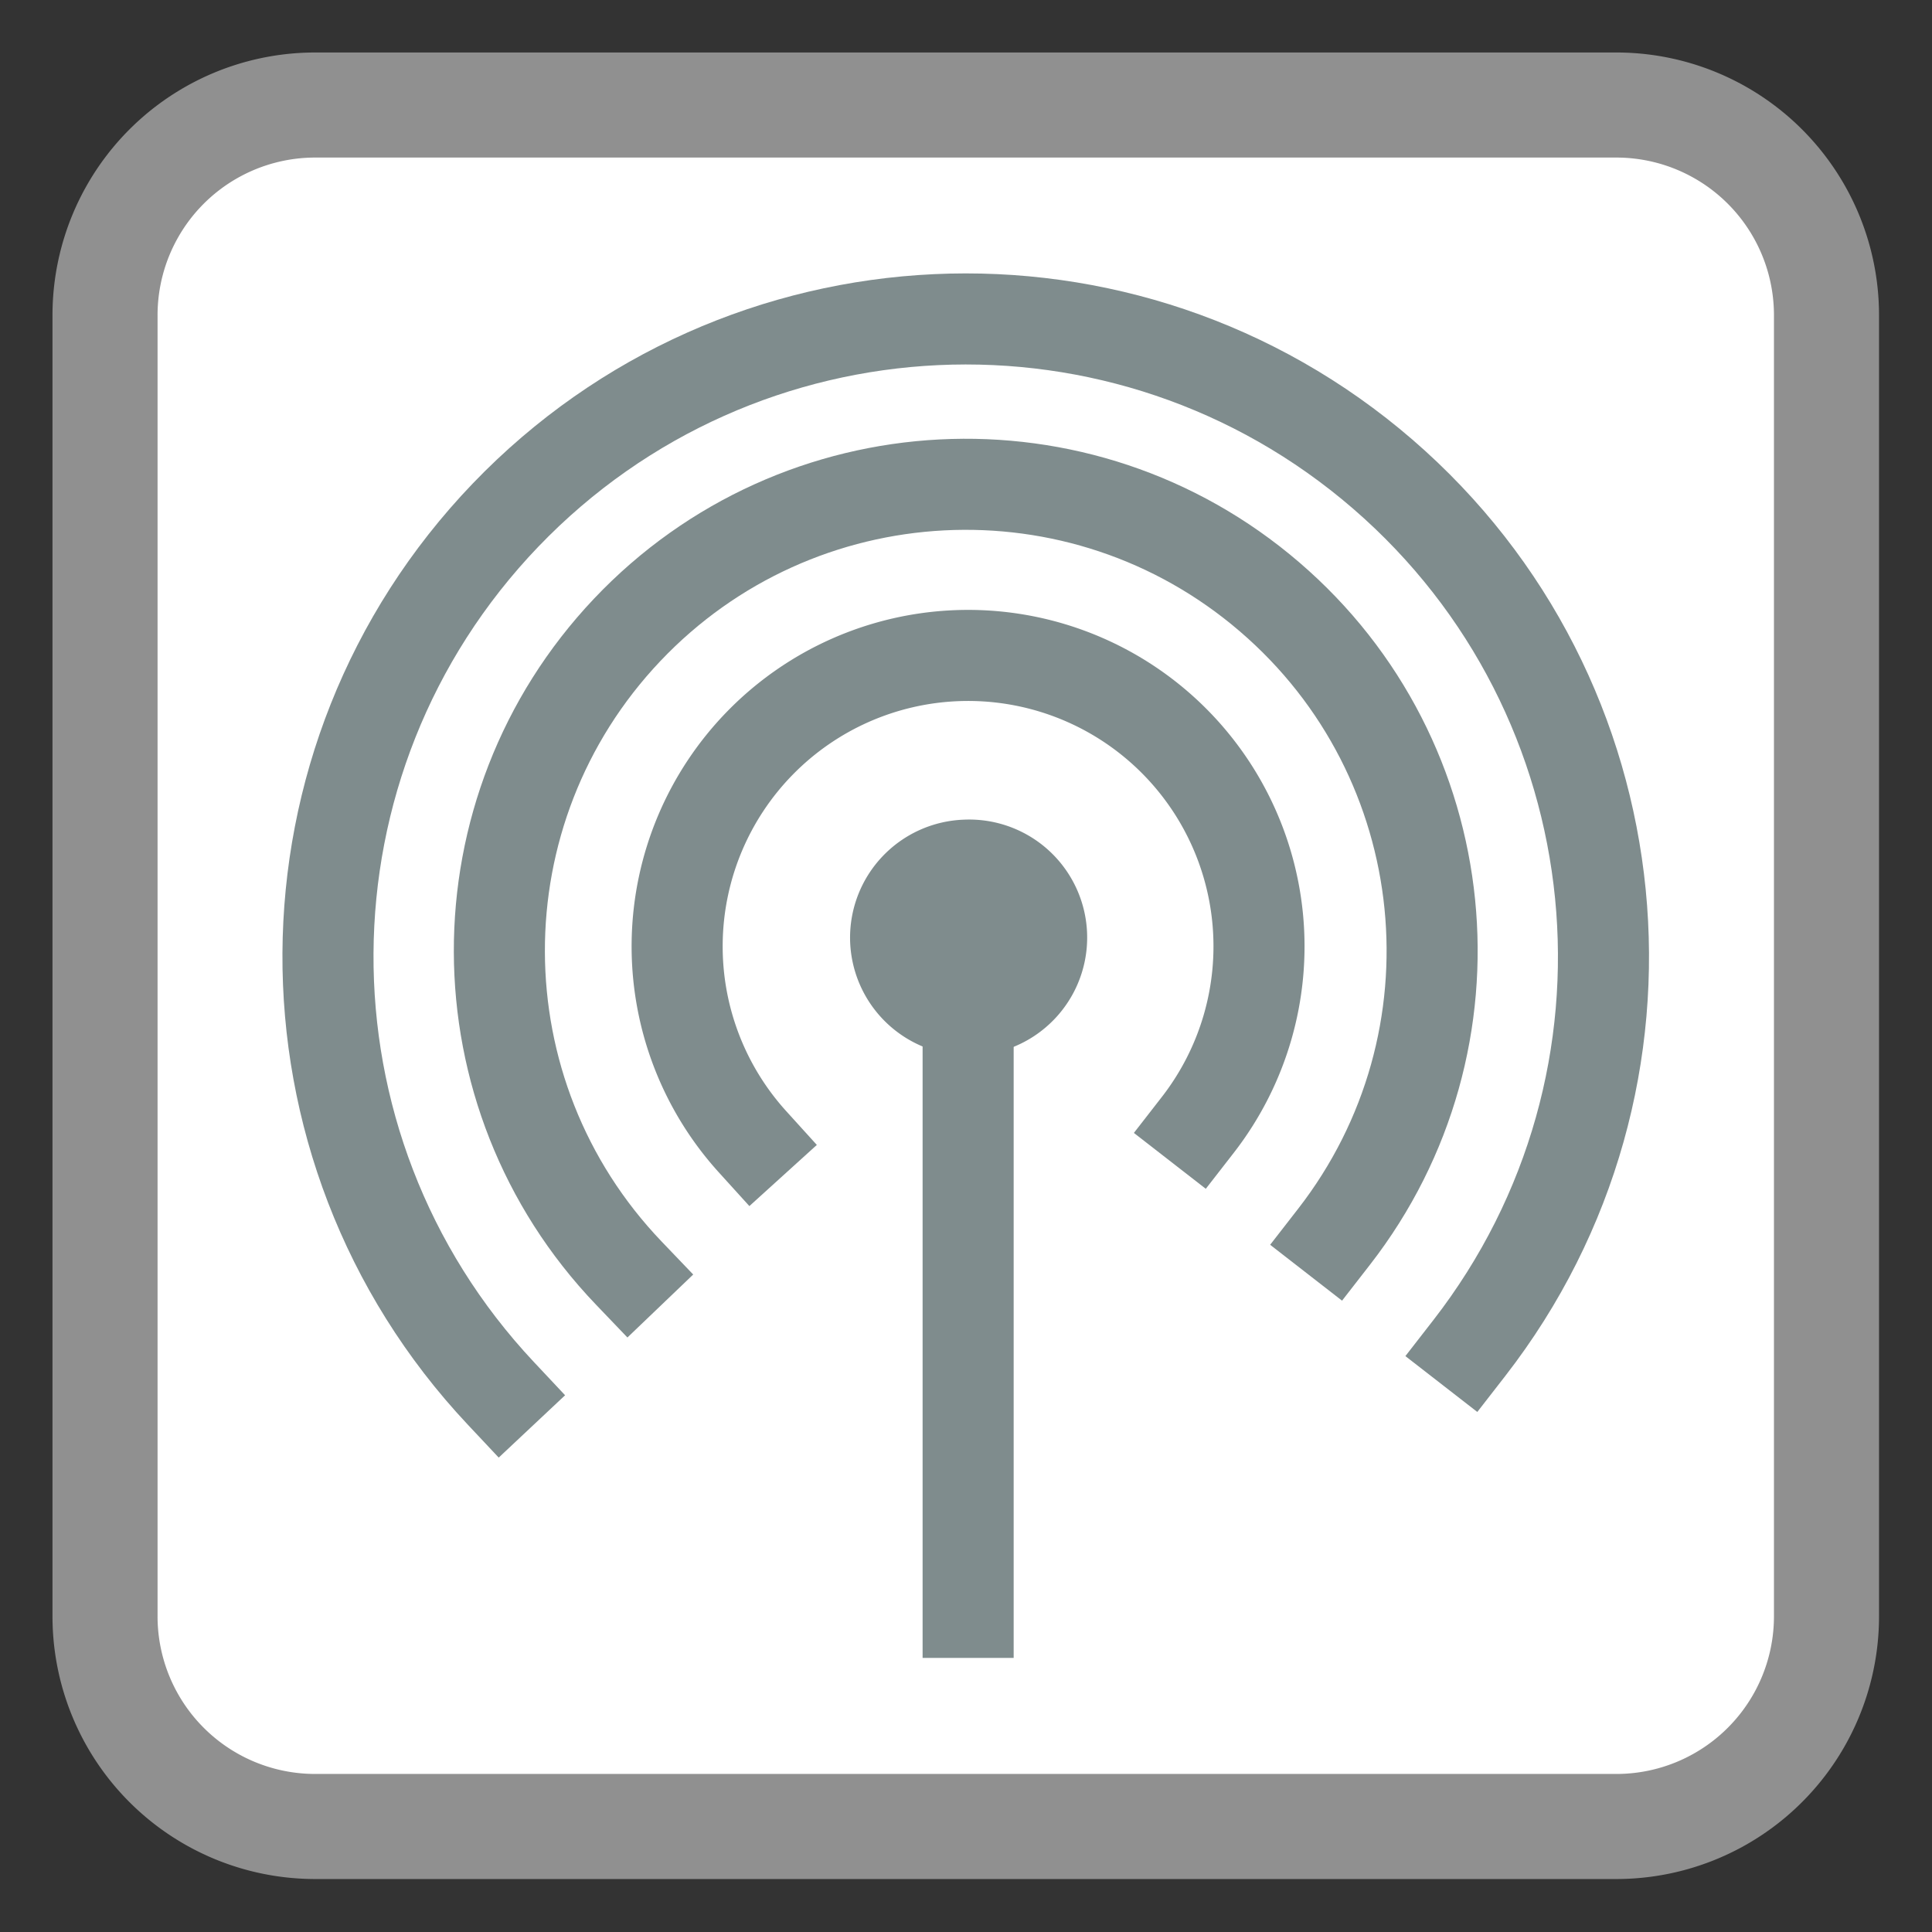 <svg xmlns="http://www.w3.org/2000/svg" width="64" height="64"><rect width="100%" height="100%" fill="#333333" stroke="none"/><path style="fill-rule:nonzero;fill:#fff;fill-opacity:1;stroke-width:2.611;stroke-linecap:butt;stroke-linejoin:miter;stroke:#909090;stroke-opacity:1;stroke-miterlimit:4" d="M7.834 2.61h32.332a5.223 5.223 0 0 1 5.224 5.224v32.332a5.223 5.223 0 0 1-5.224 5.224H7.834a5.223 5.223 0 0 1-5.224-5.224V7.834A5.223 5.223 0 0 1 7.834 2.61zm0 0" transform="scale(1.333)"/><path style="stroke:none;fill-rule:evenodd;fill:#7f8c8d;fill-opacity:1" d="M32.332 34.96a3.909 3.909 0 0 0-.39-7.808 3.912 3.912 0 0 0-3.782 3.973 3.913 3.913 0 0 0 3.91 3.844"/><path style="fill:none;stroke-width:2.263;stroke-linecap:square;stroke-linejoin:bevel;stroke:#7f8c8d;stroke-opacity:1;stroke-miterlimit:4" d="M24.059 23.253v16.816" transform="scale(1.333)"/><path style="fill:none;stroke-width:2.263;stroke-linecap:square;stroke-linejoin:miter;stroke:#7f8c8d;stroke-opacity:1;stroke-miterlimit:2.013" d="M29.766 27.955a7.23 7.23 0 1 0-11.065.419" transform="scale(1.333)"/><path style="fill:none;stroke-width:2.263;stroke-linecap:square;stroke-linejoin:miter;stroke:#7f8c8d;stroke-opacity:1;stroke-miterlimit:2.013" d="M33.152 30.735c3.791-4.878 3.088-11.877-1.602-15.902-4.688-4.028-11.713-3.665-15.964.82-4.251 4.489-4.233 11.52.041 15.985" transform="scale(1.333)"/><path style="fill:none;stroke-width:2.263;stroke-linecap:square;stroke-linejoin:miter;stroke:#7f8c8d;stroke-opacity:1;stroke-miterlimit:2.013" d="M36.513 33.501c5.174-6.66 4.23-16.204-2.15-21.718-6.38-5.513-15.96-5.065-21.799 1.017-5.838 6.085-5.891 15.677-.12 21.823" transform="scale(1.333)"/></svg>